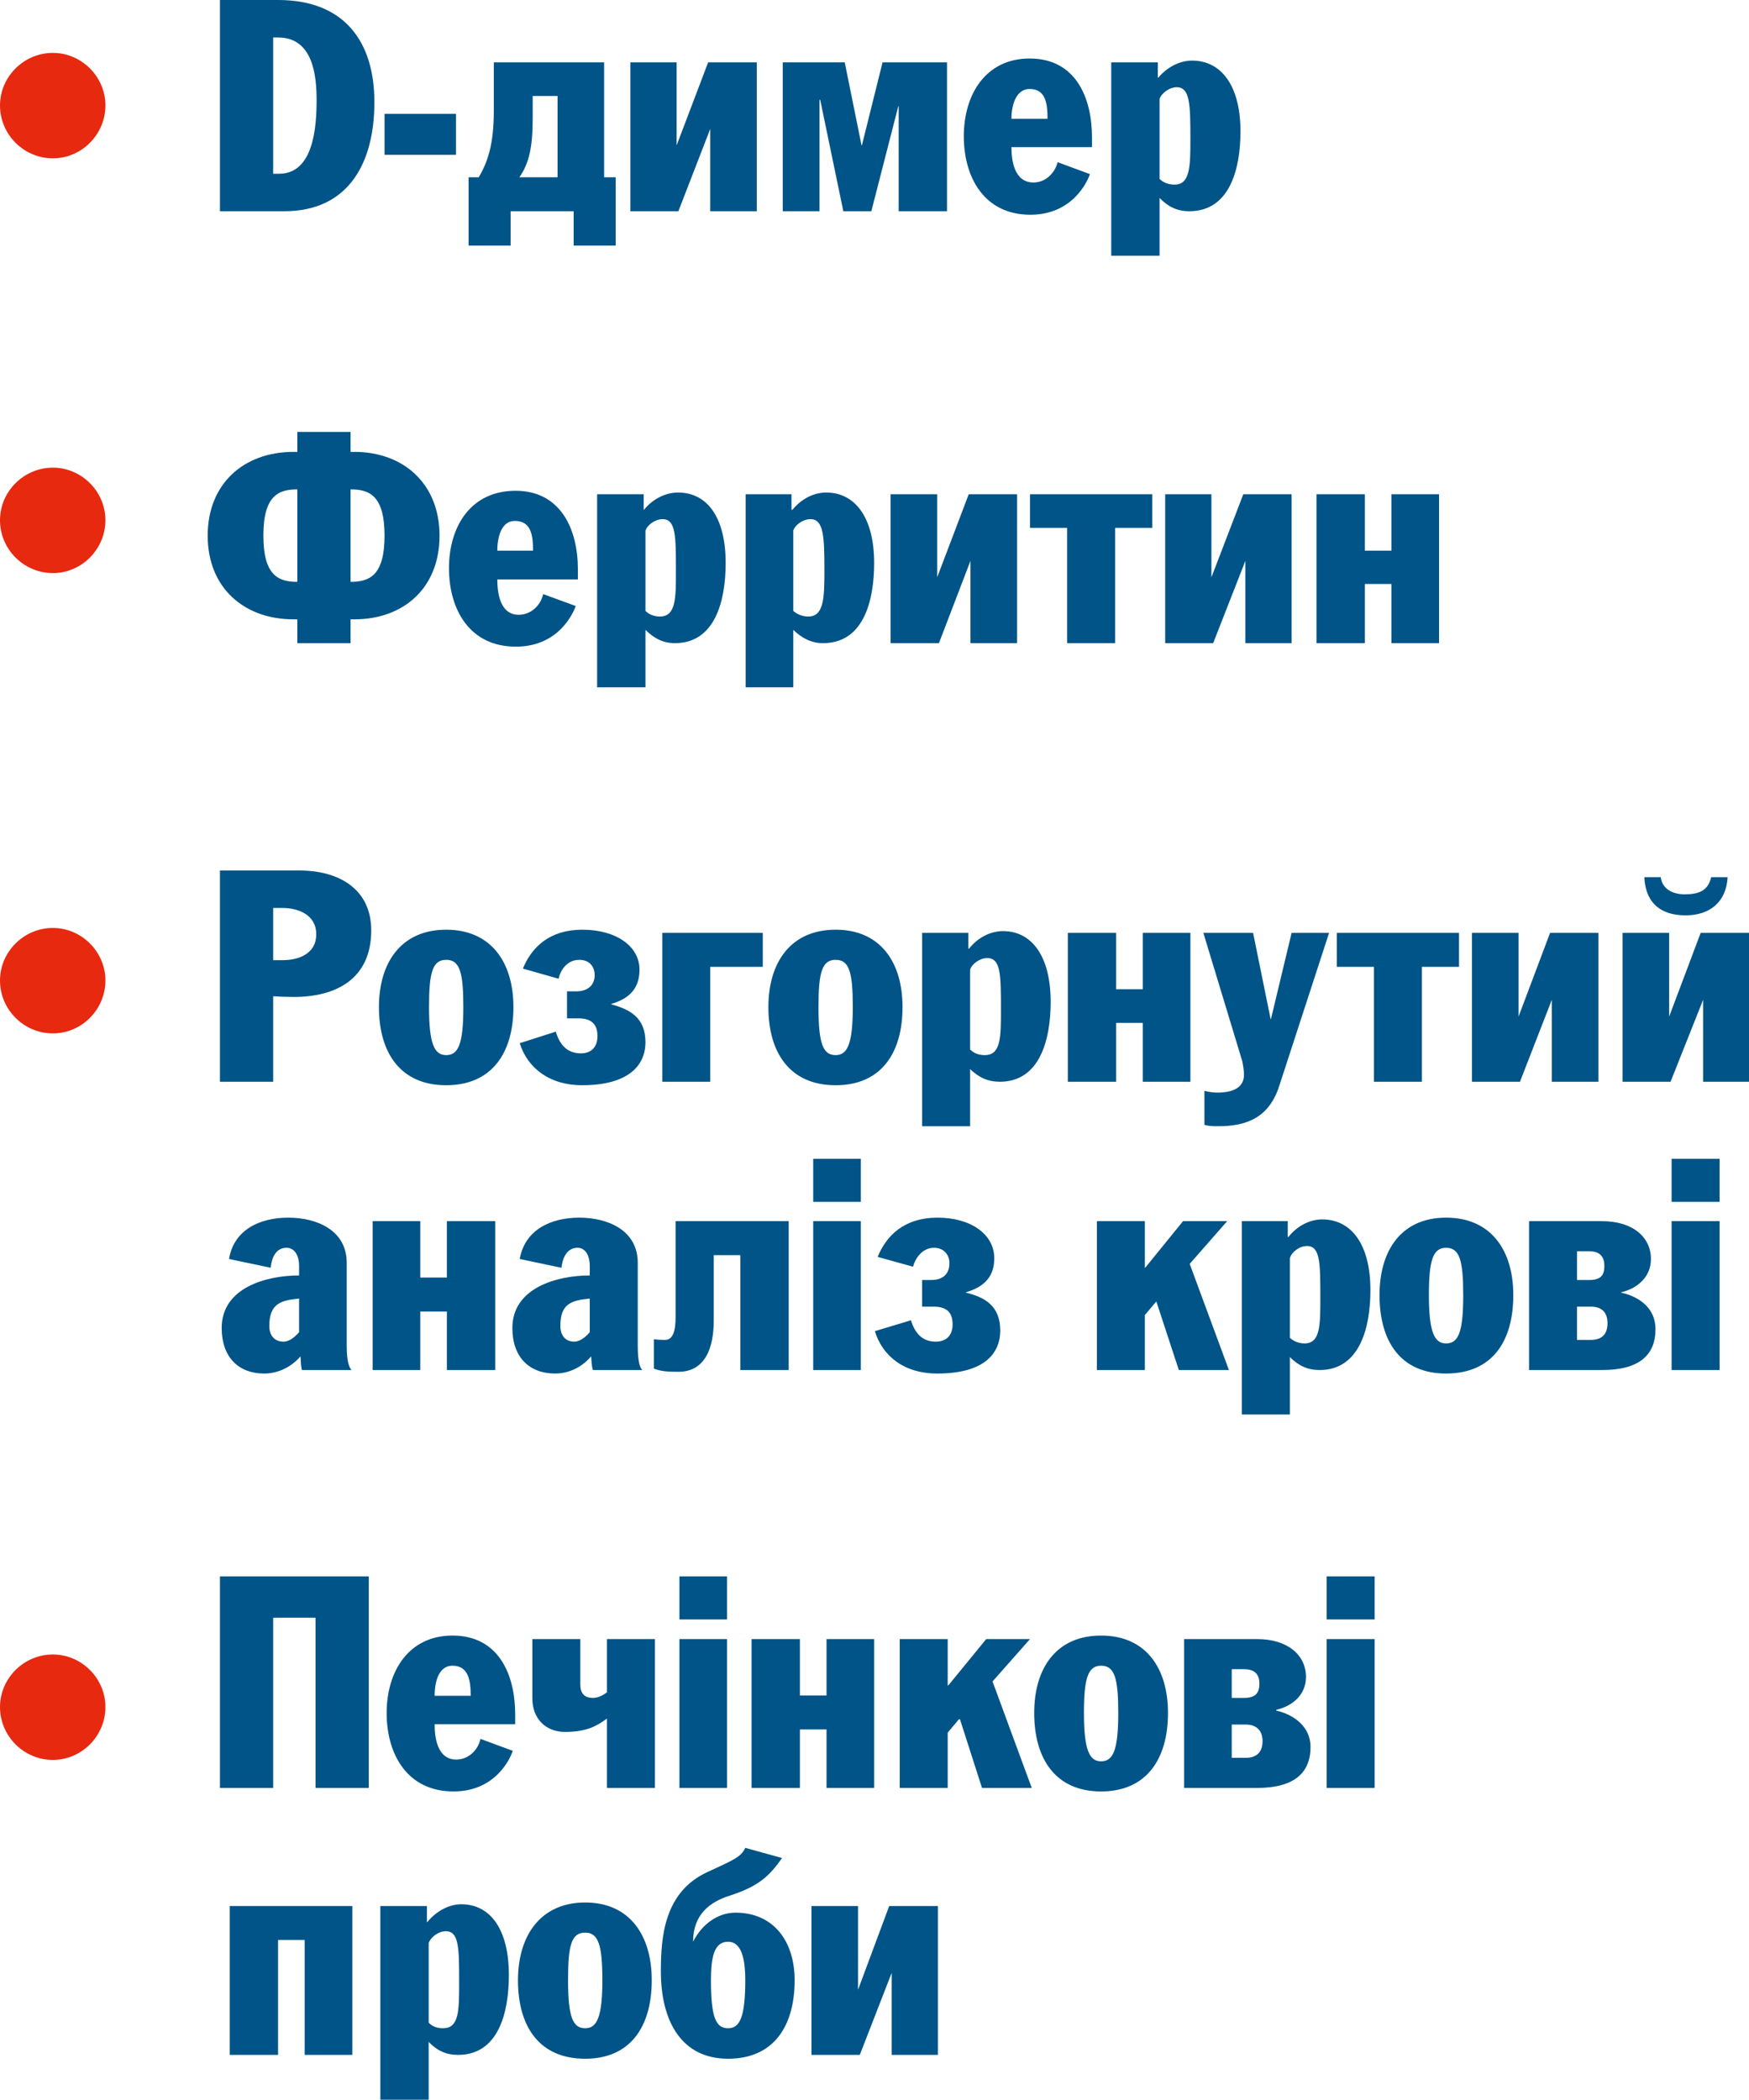<?xml version="1.0" encoding="UTF-8"?>
<!DOCTYPE svg PUBLIC "-//W3C//DTD SVG 1.1//EN" "http://www.w3.org/Graphics/SVG/1.1/DTD/svg11.dtd">
<!-- Creator: CorelDRAW X7 -->
<svg xmlns="http://www.w3.org/2000/svg" xml:space="preserve" width="49.94mm" height="59.94mm" version="1.1" style="shape-rendering:geometricPrecision; text-rendering:geometricPrecision; image-rendering:optimizeQuality; fill-rule:evenodd; clip-rule:evenodd"
viewBox="0 0 4994 5994"
 xmlns:xlink="http://www.w3.org/1999/xlink">
 <defs>
  <style type="text/css">
   <![CDATA[
    .fil1 {fill:#005487;fill-rule:nonzero}
    .fil0 {fill:#E72910;fill-rule:nonzero}
   ]]>
  </style>
 </defs>
 <g id="Слой_x0020_1">
  <path class="fil0" d="M0 301c0,83 68,151 151,151 82,0 150,-68 150,-151 0,-82 -68,-150 -150,-150 -83,0 -151,68 -151,150z"/>
  <path class="fil0" d="M0 1485c0,83 68,151 151,151 82,0 150,-68 150,-151 0,-82 -68,-150 -150,-150 -83,0 -151,68 -151,150z"/>
  <path class="fil0" d="M0 2799c0,83 68,151 151,151 82,0 150,-68 150,-151 0,-82 -68,-150 -150,-150 -83,0 -151,68 -151,150z"/>
  <path class="fil0" d="M0 4873c0,83 68,151 151,151 82,0 150,-68 150,-151 0,-82 -68,-150 -150,-150 -83,0 -151,68 -151,150z"/>
  <path class="fil1" d="M628 603l184 0c184,0 257,-139 257,-311 0,-177 -89,-292 -275,-292l-166 0 0 603 0 0zm152 -496l14 0c100,0 110,109 110,179 0,80 -10,210 -107,210l-17 0 0 -389zm318 335l204 0 0 -117 -204 0 0 117zm269 64l-29 0 0 195 120 0 0 -98 180 0 0 98 120 0 0 -195 -33 0 0 -328 -315 0 0 139c0,94 -17,145 -43,189l0 0 0 0zm116 0c28,-40 38,-87 38,-168l0 -64 71 0 0 232 -109 0 0 0zm678 97l0 -425 -139 0 -90 237 0 -237 -132 0 0 425 137 0 91 -235 0 235 133 0zm359 -425l-59 237 -1 0 -48 -237 -177 0 0 425 105 0 0 -318 2 0 66 318 80 0 77 -300 1 0 0 300 138 0 0 -425 -184 0 0 0zm598 242l0 -28c0,-111 -45,-225 -178,-225 -125,0 -188,102 -188,222 0,118 59,224 190,224 122,0 164,-97 170,-116l-92 -34c-9,34 -37,58 -69,58 -55,0 -63,-63 -63,-101l230 0 0 0zm-230 -81c0,-39 13,-85 52,-85 47,0 51,44 51,85l-103 0zm423 -57c5,-15 27,-33 49,-33 38,0 39,49 39,149 0,77 -1,129 -45,129 -11,0 -28,-2 -43,-16l0 -229 0 0zm-138 -104l0 552 138 0 0 -165c24,25 50,38 85,38 115,0 146,-120 146,-228 0,-129 -54,-202 -138,-202 -34,0 -70,17 -97,49l-1 0 0 -44 -133 0 0 0z"/>
  <path class="fil1" d="M780 2592l27 0c44,0 96,19 96,75 0,57 -52,74 -96,74l-27 0 0 -149zm-152 496l152 0 0 -244c14,1 39,2 59,2 120,0 221,-51 221,-190 0,-118 -92,-171 -205,-171l-227 0 0 603 0 0zm454 -213c0,131 62,223 192,223 130,0 192,-92 192,-223 0,-128 -64,-221 -192,-221 -128,0 -192,93 -192,221zm143 0c0,-99 10,-135 49,-135 39,0 49,36 49,135 0,107 -15,137 -49,137 -33,0 -49,-30 -49,-137zm362 70l-103 33c22,70 84,120 178,120 128,0 181,-53 181,-123 0,-71 -46,-94 -98,-108l0 -1c55,-16 81,-47 81,-98 0,-67 -67,-114 -163,-114 -94,0 -145,50 -170,111l102 29c5,-24 24,-54 59,-54 28,0 44,18 44,44 0,24 -15,46 -53,46l-26 0 0 77 32 0c38,0 55,17 55,51 0,31 -18,49 -47,49 -40,0 -61,-25 -72,-62l0 0zm304 143l137 0 0 -328 150 0 0 -97 -287 0 0 425zm303 -213c0,131 62,223 192,223 130,0 191,-92 191,-223 0,-128 -63,-221 -191,-221 -128,0 -192,93 -192,221zm143 0c0,-99 10,-135 49,-135 39,0 49,36 49,135 0,107 -16,137 -49,137 -35,0 -49,-30 -49,-137zm433 -107c5,-16 27,-33 49,-33 39,0 39,49 39,148 0,78 0,129 -46,129 -11,0 -28,-2 -42,-16l0 -228 0 0zm-137 -105l0 552 137 0 0 -163c25,24 51,36 85,36 114,0 145,-120 145,-228 0,-129 -53,-202 -136,-202 -35,0 -72,18 -97,50l-2 0 0 -45 -132 0zm554 0l-138 0 0 425 138 0 0 -168 76 0 0 168 136 0 0 -425 -136 0 0 161 -76 0 0 -161zm249 0l111 366c3,14 5,29 5,39 0,39 -35,51 -76,51 -13,0 -25,-2 -37,-5l0 97c13,4 27,4 40,4 81,0 144,-25 173,-113l143 -439 -107 0 -59 246 -1 0 -50 -246 -142 0 0 0zm487 425l137 0 0 -328 106 0 0 -97 -349 0 0 97 106 0 0 328 0 0zm641 0l0 -425 -138 0 -90 239 0 -239 -133 0 0 425 137 0 91 -234 0 234 133 0zm430 0l0 -425 -138 0 -90 239 0 -239 -133 0 0 425 137 0 93 -234 0 234 131 0zm-108 -584c-9,40 -37,49 -76,49 -32,0 -64,-14 -68,-49l-47 0c4,77 50,109 118,109 68,0 116,-37 120,-109l-47 0 0 0z"/>
  <path class="fil1" d="M593 1529c0,151 106,239 245,239l11 0 0 68 152 0 0 -68 11 0c139,0 243,-88 243,-239 0,-148 -103,-239 -243,-239l-11 0 0 -57 -152 0 0 57 -11 0c-142,0 -245,91 -245,239zm408 -132c53,0 97,17 97,132 0,114 -43,132 -97,132l0 -264 0 0zm-152 264c-54,0 -97,-18 -97,-132 0,-115 44,-132 97,-132l0 264 0 0zm801 -7l0 -30c0,-110 -47,-223 -178,-223 -127,0 -190,101 -190,221 0,118 59,224 191,224 123,0 164,-97 171,-116l-93 -34c-8,34 -36,59 -70,59 -54,0 -61,-64 -61,-101l230 0 0 0zm-230 -82c0,-40 12,-85 50,-85 48,0 52,44 52,85l-102 0zm423 -57c5,-16 27,-33 49,-33 38,0 38,49 38,149 0,77 0,129 -46,129 -11,0 -28,-3 -41,-16l0 -229 0 0zm-138 -104l0 551 138 0 0 -164c24,24 50,38 84,38 115,0 145,-121 145,-229 0,-129 -52,-201 -136,-201 -34,0 -71,17 -97,49l-1 0 0 -44 -133 0 0 0zm560 104c5,-16 27,-33 49,-33 38,0 40,49 40,149 0,77 -2,129 -46,129 -11,0 -28,-3 -43,-16l0 -229 0 0zm-136 -104l0 551 136 0 0 -164c25,24 52,38 85,38 116,0 146,-121 146,-229 0,-129 -54,-201 -137,-201 -34,0 -70,17 -96,49l-3 0 0 -44 -131 0 0 0zm775 425l0 -425 -138 0 -90 237 0 -237 -133 0 0 425 138 0 90 -235 0 235 133 0zm143 0l137 0 0 -329 106 0 0 -96 -349 0 0 96 106 0 0 329 0 0zm641 0l0 -425 -138 0 -91 237 0 -237 -132 0 0 425 137 0 92 -235 0 235 132 0zm209 -425l-138 0 0 425 138 0 0 -169 76 0 0 169 136 0 0 -425 -136 0 0 161 -76 0 0 -161z"/>
  <path class="fil1" d="M854 3641c-94,0 -221,35 -221,150 0,83 48,130 121,130 42,0 79,-20 104,-49 1,13 1,27 4,39l142 0c-6,-6 -14,-21 -14,-69l0 -237c0,-93 -85,-129 -167,-129 -79,0 -155,33 -169,118l119 25c2,-25 13,-57 45,-57 25,0 36,25 36,51l0 28 0 0zm0 162c-17,20 -33,27 -44,27 -25,0 -41,-16 -41,-45 0,-63 32,-73 85,-78l0 96zm346 -317l-136 0 0 425 136 0 0 -167 76 0 0 167 138 0 0 -425 -138 0 0 161 -76 0 0 -161zm484 155c-93,0 -221,35 -221,150 0,83 48,130 122,130 42,0 78,-20 103,-49 1,13 1,27 5,39l141 0c-6,-6 -13,-21 -13,-69l0 -237c0,-93 -85,-129 -167,-129 -79,0 -155,33 -170,118l119 25c3,-25 14,-57 46,-57 24,0 35,25 35,51l0 28 0 0zm0 162c-17,20 -33,27 -44,27 -24,0 -40,-16 -40,-45 0,-63 31,-73 84,-78l0 96zm245 -317l0 276c0,38 -8,63 -30,63 -12,0 -27,-1 -32,-2l0 84c21,8 41,9 70,9 77,0 101,-69 101,-146l0 -187 76 0 0 328 138 0 0 -425 -323 0 0 0zm529 0l-136 0 0 425 136 0 0 -425zm-136 -55l136 0 0 -123 -136 0 0 123zm279 338l-103 31c22,71 83,121 178,121 128,0 180,-52 180,-123 0,-71 -45,-95 -98,-108l0 -1c55,-16 81,-47 81,-97 0,-68 -66,-116 -162,-116 -95,0 -146,51 -171,112l101 28c6,-23 26,-54 60,-54 27,0 44,19 44,44 0,26 -14,48 -52,48l-26 0 0 76 32 0c38,0 55,16 55,51 0,31 -18,49 -48,49 -40,0 -60,-26 -71,-61l0 0zm668 -283l-137 0 0 425 137 0 0 -157 32 -38 1 0 64 195 143 0 -112 -303 107 -122 -126 0 -108 133 -1 0 0 -133 0 0zm414 106c5,-18 27,-35 49,-35 38,0 38,49 38,149 0,77 0,129 -45,129 -11,0 -28,-3 -42,-16l0 -227 0 0zm-137 -106l0 552 137 0 0 -164c25,25 51,37 85,37 114,0 145,-120 145,-228 0,-129 -53,-202 -138,-202 -33,0 -70,17 -96,50l-2 0 0 -45 -131 0zm393 211c0,132 60,224 190,224 132,0 192,-92 192,-224 0,-127 -63,-221 -192,-221 -128,0 -190,94 -190,221zm141 0c0,-98 11,-135 49,-135 39,0 49,37 49,135 0,107 -14,138 -49,138 -33,0 -49,-31 -49,-138zm286 214l208 0c106,0 153,-42 153,-117 0,-56 -41,-91 -98,-104l0 -1c44,-10 85,-42 85,-95 0,-61 -50,-108 -140,-108l-208 0 0 425 0 0zm137 -181l39 0c36,0 48,21 48,47 0,33 -17,48 -48,48l-39 0 0 -95 0 0zm0 -158l35 0c25,0 43,10 43,42 0,24 -8,40 -43,40l-35 0 0 -82zm407 -86l-137 0 0 425 137 0 0 -425zm-137 -55l137 0 0 -123 -137 0 0 123z"/>
  <path class="fil1" d="M656 5866l138 0 0 -328 76 0 0 328 136 0 0 -425 -350 0 0 425zm568 -319c5,-16 27,-34 49,-34 38,0 38,49 38,148 0,78 0,129 -46,129 -11,0 -28,-2 -41,-16l0 -227 0 0zm-138 -106l0 553 138 0 0 -165c24,25 50,37 84,37 115,0 145,-120 145,-228 0,-129 -52,-202 -136,-202 -34,0 -71,19 -97,51l-1 0 0 -46 -133 0zm393 212c0,131 60,224 192,224 130,0 190,-93 190,-224 0,-127 -62,-222 -190,-222 -128,0 -192,95 -192,222zm143 0c0,-99 9,-136 49,-136 38,0 49,37 49,136 0,106 -16,137 -49,137 -35,0 -49,-31 -49,-137zm408 0c0,-66 9,-110 49,-110 38,0 49,48 49,110 0,106 -16,137 -49,137 -35,0 -49,-31 -49,-137zm239 0c0,-110 -59,-193 -169,-193 -52,0 -97,35 -121,83 0,-78 48,-114 106,-132 83,-27 113,-57 148,-107l-105 -29c-12,27 -37,36 -110,70 -121,57 -131,183 -131,282 0,146 61,250 192,250 130,0 190,-93 190,-224l0 0zm409 213l0 -425 -139 0 -89 239 0 -239 -133 0 0 425 138 0 91 -234 0 234 132 0z"/>
  <path class="fil1" d="M628 5104l152 0 0 -486 121 0 0 486 152 0 0 -604 -425 0 0 604zm843 -182l0 -28c0,-112 -46,-225 -179,-225 -125,0 -188,102 -188,221 0,118 59,224 191,224 121,0 163,-96 169,-116l-92 -34c-8,35 -37,59 -69,59 -55,0 -62,-64 -62,-101l230 0 0 0zm-230 -81c0,-41 12,-86 51,-86 47,0 52,45 52,86l-103 0zm279 -162l0 169c0,59 39,96 93,96 61,0 90,-16 120,-38l0 198 137 0 0 -425 -137 0 0 152c-13,10 -27,16 -40,16 -26,0 -36,-15 -36,-38l0 -130 -137 0 0 0zm556 0l-136 0 0 425 136 0 0 -425zm-136 -56l136 0 0 -123 -136 0 0 123zm344 56l-138 0 0 425 138 0 0 -167 76 0 0 167 136 0 0 -425 -136 0 0 161 -76 0 0 -161zm422 0l-137 0 0 425 137 0 0 -158 32 -38 3 0 63 196 142 0 -112 -304 107 -121 -125 0 -108 132 -2 0 0 -132 0 0zm247 211c0,131 61,224 191,224 130,0 191,-93 191,-224 0,-128 -63,-221 -191,-221 -128,0 -191,93 -191,221zm142 0c0,-98 11,-135 49,-135 39,0 49,37 49,135 0,107 -15,138 -49,138 -33,0 -49,-31 -49,-138zm286 214l208 0c105,0 153,-42 153,-117 0,-55 -43,-91 -98,-104l0 -2c44,-10 85,-41 85,-94 0,-62 -52,-108 -140,-108l-208 0 0 425 0 0zm136 -181l40 0c35,0 48,22 48,47 0,33 -18,48 -48,48l-40 0 0 -95 0 0zm0 -158l35 0c24,0 44,9 44,41 0,25 -9,41 -44,41l-35 0 0 -82zm408 -86l-137 0 0 425 137 0 0 -425zm-137 -56l137 0 0 -123 -137 0 0 123z"/>
 </g>
</svg>
